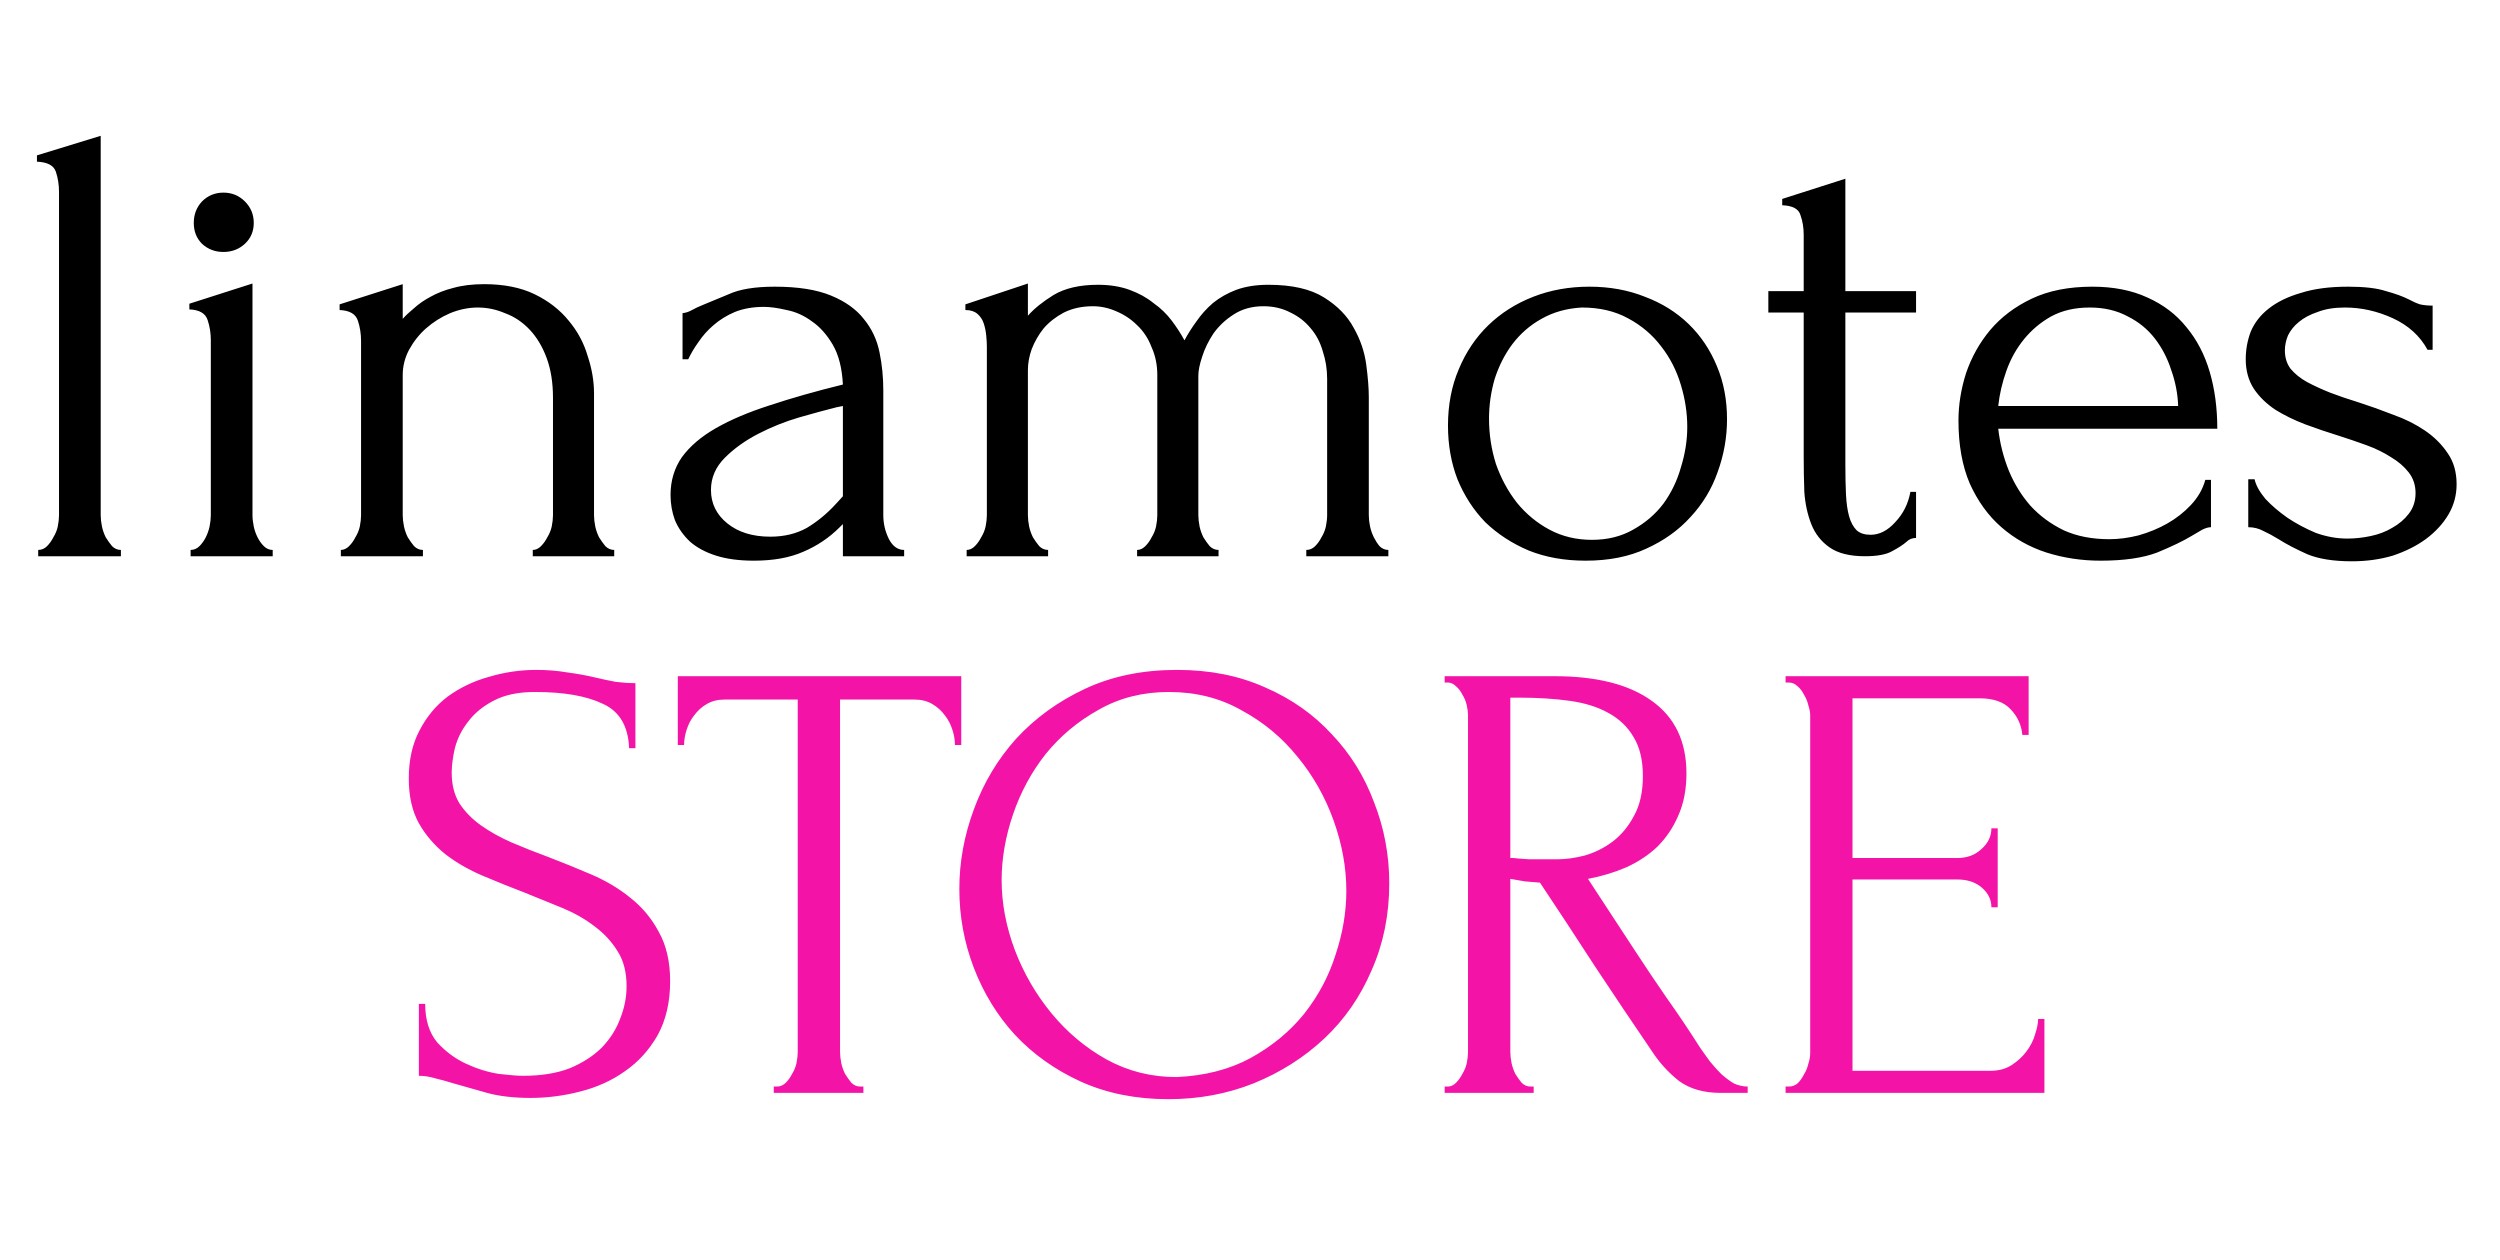 <svg width="125" height="63" viewBox="0 0 125 63" fill="none" xmlns="http://www.w3.org/2000/svg">
<path d="M1.91 27.812V27.497C2.078 27.497 2.225 27.434 2.352 27.308C2.478 27.181 2.583 27.034 2.667 26.866C2.773 26.697 2.846 26.518 2.888 26.329C2.93 26.119 2.951 25.929 2.951 25.761V9.599C2.951 9.241 2.899 8.905 2.794 8.589C2.688 8.273 2.373 8.105 1.847 8.084V7.768L5.035 6.79V25.761C5.035 25.929 5.056 26.119 5.098 26.329C5.14 26.518 5.203 26.697 5.287 26.866C5.392 27.034 5.498 27.181 5.603 27.308C5.729 27.434 5.876 27.497 6.045 27.497V27.812H1.91ZM9.531 27.812V27.497C9.699 27.497 9.847 27.434 9.973 27.308C10.099 27.181 10.204 27.034 10.289 26.866C10.373 26.697 10.436 26.518 10.478 26.329C10.52 26.119 10.541 25.929 10.541 25.761V17.017C10.541 16.659 10.489 16.323 10.383 16.007C10.278 15.67 9.973 15.491 9.468 15.47V15.186L12.624 14.176V25.761C12.624 25.929 12.646 26.119 12.688 26.329C12.73 26.518 12.793 26.697 12.877 26.866C12.961 27.034 13.066 27.181 13.193 27.308C13.319 27.434 13.466 27.497 13.635 27.497V27.812H9.531ZM9.689 11.146C9.689 10.725 9.826 10.367 10.099 10.073C10.394 9.778 10.752 9.631 11.172 9.631C11.593 9.631 11.951 9.778 12.246 10.073C12.54 10.367 12.688 10.725 12.688 11.146C12.688 11.567 12.54 11.914 12.246 12.188C11.951 12.461 11.593 12.598 11.172 12.598C10.752 12.598 10.394 12.461 10.099 12.188C9.826 11.914 9.689 11.567 9.689 11.146ZM29.701 25.761C29.701 25.929 29.722 26.119 29.764 26.329C29.806 26.518 29.869 26.697 29.953 26.866C30.058 27.034 30.164 27.181 30.269 27.308C30.395 27.434 30.543 27.497 30.711 27.497V27.812H26.639V27.497C26.786 27.497 26.923 27.434 27.049 27.308C27.175 27.181 27.281 27.034 27.365 26.866C27.47 26.697 27.544 26.518 27.586 26.329C27.628 26.119 27.649 25.929 27.649 25.761V19.89C27.649 19.132 27.544 18.469 27.333 17.901C27.123 17.333 26.839 16.859 26.481 16.48C26.123 16.102 25.713 15.828 25.25 15.66C24.808 15.47 24.356 15.376 23.893 15.376C23.43 15.376 22.967 15.47 22.504 15.66C22.062 15.849 21.662 16.102 21.304 16.417C20.968 16.712 20.683 17.07 20.452 17.491C20.242 17.89 20.136 18.311 20.136 18.753V25.761C20.136 25.929 20.157 26.119 20.2 26.329C20.242 26.518 20.305 26.697 20.389 26.866C20.494 27.034 20.599 27.181 20.705 27.308C20.831 27.434 20.978 27.497 21.146 27.497V27.812H17.043V27.497C17.19 27.497 17.327 27.434 17.453 27.308C17.58 27.181 17.685 27.034 17.769 26.866C17.874 26.697 17.948 26.518 17.99 26.329C18.032 26.119 18.053 25.929 18.053 25.761V17.049C18.053 16.691 18 16.354 17.895 16.038C17.79 15.702 17.485 15.523 16.98 15.502V15.218L20.136 14.208V15.944C20.284 15.775 20.473 15.597 20.705 15.407C20.936 15.197 21.21 15.007 21.525 14.839C21.862 14.65 22.241 14.502 22.662 14.397C23.104 14.271 23.619 14.208 24.208 14.208C25.197 14.208 26.039 14.376 26.734 14.713C27.428 15.05 27.996 15.491 28.438 16.038C28.88 16.565 29.196 17.154 29.385 17.806C29.596 18.438 29.701 19.058 29.701 19.669V25.761ZM42.145 27.812V26.203L41.987 26.36C41.461 26.887 40.851 27.297 40.156 27.591C39.483 27.886 38.662 28.034 37.694 28.034C36.958 28.034 36.326 27.949 35.8 27.781C35.274 27.613 34.843 27.381 34.506 27.087C34.169 26.771 33.917 26.413 33.748 26.013C33.601 25.613 33.527 25.193 33.527 24.751C33.527 24.035 33.717 23.404 34.096 22.857C34.495 22.31 35.064 21.826 35.8 21.405C36.537 20.984 37.431 20.605 38.483 20.268C39.556 19.911 40.777 19.563 42.145 19.227C42.103 18.406 41.934 17.743 41.64 17.238C41.345 16.733 40.998 16.344 40.598 16.07C40.198 15.775 39.777 15.586 39.335 15.502C38.894 15.397 38.515 15.344 38.199 15.344C37.652 15.344 37.168 15.428 36.747 15.597C36.347 15.765 35.989 15.986 35.674 16.259C35.379 16.512 35.127 16.796 34.916 17.112C34.706 17.406 34.538 17.691 34.411 17.964H34.127V15.66C34.295 15.639 34.453 15.586 34.601 15.502C34.748 15.418 34.927 15.334 35.137 15.249C35.453 15.123 35.884 14.944 36.431 14.713C36.978 14.46 37.747 14.334 38.736 14.334C39.893 14.334 40.83 14.481 41.545 14.776C42.261 15.07 42.808 15.46 43.186 15.944C43.586 16.428 43.849 16.985 43.976 17.617C44.102 18.227 44.165 18.858 44.165 19.511V25.761C44.165 26.182 44.26 26.581 44.449 26.96C44.639 27.318 44.891 27.497 45.207 27.497V27.812H42.145ZM42.145 24.814V20.3L41.829 20.363C41.324 20.489 40.703 20.658 39.967 20.868C39.251 21.078 38.567 21.352 37.915 21.689C37.263 22.026 36.705 22.425 36.242 22.888C35.779 23.351 35.548 23.888 35.548 24.498C35.548 25.172 35.821 25.729 36.368 26.171C36.915 26.613 37.631 26.834 38.515 26.834C39.209 26.834 39.819 26.687 40.346 26.392C40.872 26.076 41.356 25.677 41.798 25.193L42.145 24.814ZM68.44 25.761C68.44 25.929 68.461 26.119 68.503 26.329C68.545 26.518 68.608 26.697 68.692 26.866C68.777 27.034 68.871 27.181 68.977 27.308C69.103 27.434 69.25 27.497 69.418 27.497V27.812H65.315V27.497C65.483 27.497 65.631 27.434 65.757 27.308C65.883 27.181 65.988 27.034 66.073 26.866C66.178 26.697 66.251 26.518 66.293 26.329C66.335 26.119 66.357 25.929 66.357 25.761V18.943C66.357 18.459 66.283 17.996 66.136 17.554C66.009 17.112 65.809 16.733 65.536 16.417C65.262 16.081 64.926 15.818 64.526 15.628C64.126 15.418 63.673 15.312 63.168 15.312C62.6 15.312 62.106 15.449 61.685 15.723C61.285 15.975 60.948 16.291 60.675 16.67C60.422 17.049 60.233 17.438 60.107 17.838C59.98 18.217 59.917 18.532 59.917 18.785V25.761C59.917 25.929 59.938 26.119 59.98 26.329C60.022 26.518 60.086 26.697 60.17 26.866C60.275 27.034 60.38 27.181 60.485 27.308C60.612 27.434 60.759 27.497 60.927 27.497V27.812H56.855V27.497C57.003 27.497 57.139 27.434 57.266 27.308C57.392 27.181 57.497 27.034 57.581 26.866C57.687 26.697 57.76 26.518 57.802 26.329C57.844 26.119 57.865 25.929 57.865 25.761V18.753C57.865 18.248 57.771 17.785 57.581 17.364C57.413 16.922 57.171 16.554 56.855 16.259C56.561 15.965 56.214 15.733 55.814 15.565C55.435 15.397 55.046 15.312 54.646 15.312C54.099 15.312 53.615 15.418 53.194 15.628C52.794 15.839 52.457 16.102 52.184 16.417C51.931 16.733 51.731 17.08 51.584 17.459C51.458 17.817 51.395 18.164 51.395 18.501V25.761C51.395 25.929 51.416 26.119 51.458 26.329C51.5 26.518 51.563 26.697 51.647 26.866C51.752 27.034 51.857 27.181 51.963 27.308C52.089 27.434 52.236 27.497 52.405 27.497V27.812H48.333V27.497C48.48 27.497 48.617 27.434 48.743 27.308C48.869 27.181 48.974 27.034 49.059 26.866C49.164 26.697 49.237 26.518 49.28 26.329C49.322 26.119 49.343 25.929 49.343 25.761V17.333C49.343 17.164 49.332 16.975 49.311 16.765C49.29 16.554 49.248 16.354 49.185 16.165C49.122 15.975 49.017 15.818 48.869 15.691C48.722 15.565 48.522 15.502 48.27 15.502V15.218L51.395 14.176V15.786C51.71 15.428 52.142 15.081 52.689 14.744C53.257 14.408 53.993 14.239 54.898 14.239C55.487 14.239 56.014 14.323 56.477 14.492C56.94 14.66 57.339 14.881 57.676 15.155C58.034 15.407 58.339 15.702 58.591 16.038C58.844 16.375 59.054 16.701 59.223 17.017C59.391 16.701 59.591 16.386 59.822 16.07C60.054 15.733 60.328 15.428 60.643 15.155C60.98 14.881 61.369 14.66 61.811 14.492C62.274 14.323 62.811 14.239 63.421 14.239C64.599 14.239 65.525 14.45 66.199 14.871C66.872 15.291 67.367 15.796 67.682 16.386C68.019 16.975 68.23 17.596 68.314 18.248C68.398 18.879 68.44 19.416 68.44 19.858V25.761ZM79.281 28.034C78.228 28.034 77.281 27.865 76.44 27.528C75.598 27.171 74.872 26.697 74.262 26.108C73.672 25.498 73.21 24.782 72.873 23.962C72.557 23.141 72.399 22.246 72.399 21.278C72.399 20.247 72.578 19.311 72.936 18.469C73.294 17.606 73.788 16.87 74.42 16.259C75.051 15.649 75.798 15.176 76.661 14.839C77.523 14.502 78.46 14.334 79.47 14.334C80.48 14.334 81.406 14.502 82.248 14.839C83.09 15.155 83.816 15.607 84.426 16.196C85.036 16.786 85.51 17.491 85.846 18.311C86.183 19.111 86.351 19.995 86.351 20.963C86.351 21.868 86.194 22.752 85.878 23.614C85.583 24.456 85.131 25.203 84.521 25.855C83.931 26.508 83.195 27.034 82.311 27.434C81.448 27.834 80.438 28.034 79.281 28.034ZM79.091 15.376C78.334 15.418 77.66 15.607 77.071 15.944C76.503 16.259 76.019 16.68 75.619 17.206C75.24 17.712 74.946 18.29 74.735 18.943C74.546 19.595 74.451 20.258 74.451 20.931C74.451 21.71 74.567 22.467 74.798 23.204C75.051 23.919 75.398 24.561 75.84 25.129C76.303 25.698 76.85 26.15 77.481 26.487C78.113 26.823 78.818 26.992 79.596 26.992C80.375 26.992 81.059 26.823 81.648 26.487C82.258 26.15 82.763 25.719 83.163 25.193C83.563 24.645 83.858 24.035 84.047 23.362C84.257 22.688 84.363 22.015 84.363 21.342C84.363 20.647 84.257 19.953 84.047 19.258C83.837 18.543 83.51 17.901 83.069 17.333C82.627 16.744 82.069 16.27 81.396 15.912C80.743 15.555 79.975 15.376 79.091 15.376ZM92.268 15.628V23.235C92.268 23.783 92.278 24.277 92.299 24.719C92.321 25.161 92.373 25.529 92.457 25.824C92.541 26.119 92.668 26.35 92.836 26.518C93.004 26.666 93.236 26.739 93.531 26.739C93.972 26.739 94.383 26.529 94.762 26.108C95.162 25.687 95.414 25.182 95.519 24.593H95.803V26.897C95.614 26.897 95.456 26.96 95.33 27.087C95.162 27.234 94.919 27.392 94.604 27.56C94.309 27.728 93.857 27.812 93.246 27.812C92.489 27.812 91.9 27.665 91.479 27.371C91.058 27.076 90.753 26.687 90.563 26.203C90.374 25.719 90.258 25.182 90.216 24.593C90.195 24.004 90.185 23.404 90.185 22.794V15.628H88.417V14.555H90.185V11.746C90.185 11.388 90.132 11.062 90.027 10.767C89.943 10.451 89.638 10.283 89.111 10.262V9.946L92.268 8.936V14.555H95.803V15.628H92.268ZM99.912 21.436C99.996 22.173 100.175 22.878 100.448 23.551C100.722 24.203 101.08 24.782 101.522 25.287C101.985 25.792 102.542 26.203 103.195 26.518C103.847 26.813 104.605 26.96 105.467 26.96C105.93 26.96 106.414 26.897 106.919 26.771C107.445 26.623 107.929 26.424 108.371 26.171C108.813 25.919 109.203 25.613 109.539 25.256C109.897 24.877 110.139 24.456 110.265 23.993H110.549V26.36C110.423 26.36 110.276 26.403 110.107 26.487C109.96 26.571 109.781 26.676 109.571 26.802C109.15 27.055 108.582 27.328 107.866 27.623C107.151 27.897 106.204 28.034 105.025 28.034C104.078 28.034 103.174 27.897 102.311 27.623C101.469 27.349 100.722 26.929 100.07 26.36C99.417 25.792 98.891 25.066 98.491 24.183C98.112 23.299 97.923 22.246 97.923 21.026C97.923 20.247 98.049 19.458 98.302 18.659C98.576 17.859 98.975 17.143 99.501 16.512C100.049 15.86 100.743 15.334 101.585 14.934C102.426 14.534 103.437 14.334 104.615 14.334C105.667 14.334 106.583 14.513 107.361 14.871C108.161 15.228 108.813 15.723 109.318 16.354C109.844 16.985 110.234 17.733 110.486 18.595C110.739 19.458 110.865 20.405 110.865 21.436H99.912ZM104.489 15.376C103.752 15.376 103.11 15.523 102.563 15.818C102.037 16.112 101.585 16.491 101.206 16.954C100.827 17.417 100.533 17.943 100.322 18.532C100.112 19.121 99.975 19.711 99.912 20.3H108.908C108.887 19.69 108.771 19.09 108.561 18.501C108.371 17.911 108.098 17.385 107.74 16.922C107.382 16.459 106.93 16.091 106.383 15.818C105.836 15.523 105.204 15.376 104.489 15.376ZM122.83 24.214C122.83 24.761 122.693 25.266 122.42 25.729C122.146 26.192 121.767 26.602 121.283 26.96C120.82 27.297 120.273 27.57 119.642 27.781C119.011 27.97 118.327 28.065 117.59 28.065C116.685 28.065 115.949 27.949 115.381 27.718C114.812 27.465 114.328 27.213 113.929 26.96C113.655 26.792 113.403 26.655 113.171 26.55C112.94 26.424 112.687 26.36 112.413 26.36V23.962H112.729C112.792 24.256 112.971 24.582 113.266 24.94C113.581 25.277 113.95 25.592 114.371 25.887C114.812 26.182 115.286 26.434 115.791 26.645C116.317 26.834 116.843 26.929 117.369 26.929C117.748 26.929 118.137 26.887 118.537 26.802C118.937 26.718 119.295 26.581 119.61 26.392C119.947 26.203 120.221 25.971 120.431 25.698C120.663 25.403 120.778 25.056 120.778 24.656C120.778 24.256 120.663 23.909 120.431 23.614C120.2 23.32 119.905 23.067 119.547 22.857C119.19 22.625 118.779 22.425 118.316 22.257C117.853 22.089 117.39 21.931 116.927 21.784C116.38 21.615 115.823 21.426 115.254 21.215C114.707 21.005 114.213 20.763 113.771 20.489C113.329 20.195 112.971 19.848 112.698 19.448C112.424 19.027 112.287 18.532 112.287 17.964C112.287 17.48 112.371 17.017 112.54 16.575C112.729 16.133 113.024 15.754 113.424 15.439C113.844 15.102 114.381 14.839 115.033 14.65C115.686 14.439 116.475 14.334 117.401 14.334C118.222 14.334 118.853 14.408 119.295 14.555C119.758 14.681 120.137 14.818 120.431 14.965C120.621 15.07 120.81 15.155 120.999 15.218C121.189 15.26 121.399 15.281 121.631 15.281V17.491H121.378C120.999 16.796 120.421 16.27 119.642 15.912C118.863 15.555 118.064 15.376 117.243 15.376C116.717 15.376 116.264 15.449 115.886 15.597C115.507 15.723 115.191 15.891 114.939 16.102C114.707 16.291 114.528 16.512 114.402 16.765C114.297 17.017 114.244 17.27 114.244 17.522C114.244 17.88 114.339 18.185 114.528 18.438C114.739 18.69 115.012 18.911 115.349 19.1C115.707 19.29 116.096 19.469 116.517 19.637C116.959 19.805 117.422 19.963 117.906 20.11C118.495 20.3 119.084 20.51 119.674 20.742C120.263 20.952 120.789 21.215 121.252 21.531C121.715 21.847 122.094 22.225 122.388 22.667C122.683 23.088 122.83 23.604 122.83 24.214Z" fill="black"/>
<path d="M33.507 49.056C33.507 50.109 33.296 51.014 32.876 51.771C32.455 52.508 31.908 53.107 31.234 53.57C30.582 54.033 29.835 54.37 28.993 54.58C28.172 54.791 27.352 54.896 26.531 54.896C25.689 54.896 24.963 54.812 24.353 54.644C23.743 54.475 23.185 54.317 22.68 54.17C22.343 54.065 22.038 53.981 21.765 53.917C21.491 53.833 21.217 53.791 20.944 53.791V50.193H21.259C21.259 50.992 21.459 51.634 21.859 52.118C22.28 52.581 22.764 52.939 23.311 53.191C23.858 53.444 24.405 53.612 24.953 53.697C25.5 53.76 25.9 53.791 26.152 53.791C27.057 53.791 27.836 53.665 28.488 53.413C29.14 53.139 29.677 52.792 30.098 52.371C30.519 51.929 30.824 51.445 31.013 50.919C31.224 50.393 31.329 49.856 31.329 49.309C31.329 48.614 31.181 48.036 30.887 47.573C30.592 47.089 30.203 46.668 29.719 46.31C29.256 45.953 28.719 45.647 28.109 45.395C27.499 45.142 26.878 44.89 26.247 44.637C25.531 44.364 24.826 44.08 24.132 43.785C23.438 43.49 22.817 43.133 22.27 42.712C21.722 42.27 21.28 41.754 20.944 41.165C20.607 40.555 20.439 39.808 20.439 38.924C20.439 37.998 20.618 37.198 20.975 36.525C21.333 35.831 21.807 35.262 22.396 34.82C23.006 34.378 23.69 34.052 24.448 33.842C25.226 33.61 26.015 33.495 26.815 33.495C27.362 33.495 27.878 33.537 28.362 33.621C28.846 33.684 29.309 33.768 29.751 33.873C30.108 33.958 30.456 34.031 30.792 34.094C31.129 34.136 31.455 34.157 31.771 34.157V37.409H31.455C31.413 36.315 30.982 35.578 30.161 35.199C29.34 34.799 28.204 34.599 26.752 34.599C25.91 34.599 25.216 34.747 24.669 35.041C24.142 35.315 23.722 35.662 23.406 36.083C23.09 36.483 22.869 36.925 22.743 37.409C22.638 37.872 22.585 38.282 22.585 38.64C22.585 39.229 22.712 39.734 22.964 40.155C23.238 40.576 23.595 40.944 24.037 41.26C24.479 41.575 24.984 41.859 25.552 42.112C26.142 42.364 26.752 42.606 27.383 42.838C28.099 43.112 28.825 43.406 29.561 43.722C30.298 44.038 30.95 44.427 31.518 44.89C32.108 45.353 32.581 45.921 32.939 46.594C33.318 47.268 33.507 48.088 33.507 49.056ZM43.012 54.328H43.17V54.644H38.688V54.328H38.845C39.014 54.328 39.161 54.265 39.287 54.139C39.414 54.012 39.519 53.865 39.603 53.697C39.708 53.528 39.782 53.349 39.824 53.16C39.866 52.95 39.887 52.76 39.887 52.592V34.978H36.225C35.889 34.978 35.594 35.052 35.342 35.199C35.089 35.346 34.879 35.536 34.71 35.767C34.542 35.978 34.416 36.22 34.331 36.493C34.247 36.746 34.205 36.998 34.205 37.251H33.89V33.81H48.063V37.251H47.747C47.747 36.998 47.705 36.746 47.621 36.493C47.536 36.22 47.41 35.978 47.242 35.767C47.074 35.536 46.863 35.346 46.611 35.199C46.358 35.052 46.063 34.978 45.727 34.978H42.002V52.592C42.002 52.76 42.023 52.95 42.065 53.16C42.107 53.349 42.17 53.528 42.255 53.697C42.36 53.865 42.465 54.012 42.57 54.139C42.696 54.265 42.844 54.328 43.012 54.328ZM58.857 33.495C60.498 33.495 61.971 33.789 63.276 34.379C64.581 34.947 65.686 35.725 66.591 36.714C67.516 37.682 68.222 38.819 68.706 40.123C69.21 41.407 69.463 42.754 69.463 44.164C69.463 45.742 69.168 47.194 68.579 48.52C68.011 49.846 67.222 50.982 66.212 51.929C65.202 52.876 64.023 53.623 62.676 54.17C61.351 54.696 59.93 54.959 58.415 54.959C56.795 54.959 55.332 54.665 54.028 54.075C52.744 53.486 51.65 52.708 50.745 51.739C49.861 50.772 49.177 49.656 48.693 48.394C48.209 47.131 47.967 45.816 47.967 44.448C47.967 43.101 48.209 41.775 48.693 40.471C49.177 39.145 49.882 37.966 50.808 36.935C51.755 35.904 52.902 35.073 54.248 34.442C55.595 33.81 57.131 33.495 58.857 33.495ZM58.825 53.854C60.235 53.791 61.466 53.476 62.519 52.907C63.592 52.318 64.486 51.582 65.202 50.698C65.917 49.793 66.443 48.804 66.78 47.731C67.138 46.657 67.317 45.595 67.317 44.543C67.317 43.385 67.106 42.217 66.685 41.039C66.264 39.86 65.665 38.798 64.886 37.851C64.107 36.883 63.171 36.104 62.077 35.515C61.004 34.904 59.793 34.599 58.447 34.599C57.142 34.599 55.974 34.894 54.943 35.483C53.912 36.051 53.028 36.788 52.291 37.693C51.576 38.598 51.029 39.608 50.65 40.723C50.271 41.838 50.082 42.933 50.082 44.006C50.082 45.163 50.303 46.331 50.745 47.51C51.187 48.667 51.797 49.719 52.575 50.666C53.354 51.613 54.27 52.381 55.322 52.971C56.395 53.56 57.563 53.854 58.825 53.854ZM76.526 54.328H76.683V54.644H72.233V54.328H72.391C72.538 54.328 72.675 54.265 72.801 54.139C72.927 54.012 73.032 53.865 73.117 53.697C73.222 53.528 73.295 53.349 73.338 53.16C73.38 52.95 73.401 52.76 73.401 52.592V35.767C73.401 35.62 73.38 35.452 73.338 35.262C73.295 35.073 73.222 34.894 73.117 34.726C73.032 34.557 72.927 34.42 72.801 34.315C72.675 34.189 72.538 34.126 72.391 34.126H72.233V33.81H77.725C79.829 33.81 81.45 34.221 82.586 35.041C83.744 35.862 84.322 37.072 84.322 38.671C84.322 39.471 84.186 40.176 83.912 40.786C83.659 41.376 83.312 41.891 82.87 42.333C82.428 42.754 81.902 43.101 81.292 43.375C80.703 43.627 80.072 43.817 79.398 43.943L81.671 47.415C82.218 48.257 82.776 49.088 83.344 49.909C83.912 50.708 84.47 51.54 85.017 52.402C85.164 52.613 85.322 52.834 85.49 53.065C85.68 53.297 85.869 53.507 86.058 53.697C86.269 53.886 86.479 54.044 86.69 54.17C86.921 54.275 87.153 54.328 87.384 54.328V54.644H86.027C85.185 54.644 84.491 54.444 83.944 54.044C83.417 53.623 82.975 53.139 82.618 52.592C81.671 51.203 80.724 49.793 79.777 48.362C78.851 46.931 77.925 45.521 76.999 44.132C76.768 44.111 76.515 44.09 76.242 44.069C75.989 44.027 75.747 43.985 75.516 43.943V52.592C75.516 52.76 75.537 52.95 75.579 53.16C75.621 53.349 75.684 53.528 75.768 53.697C75.873 53.865 75.978 54.012 76.084 54.139C76.21 54.265 76.357 54.328 76.526 54.328ZM75.516 34.883V42.901H75.673C75.842 42.922 76.105 42.943 76.463 42.964C76.841 42.964 77.304 42.964 77.851 42.964C78.293 42.964 78.756 42.901 79.24 42.775C79.745 42.628 80.208 42.396 80.629 42.081C81.071 41.744 81.429 41.312 81.702 40.786C81.997 40.26 82.144 39.597 82.144 38.798C82.144 37.998 81.986 37.346 81.671 36.841C81.376 36.336 80.955 35.936 80.408 35.641C79.882 35.346 79.24 35.147 78.483 35.041C77.725 34.936 76.894 34.883 75.989 34.883H75.516ZM89.279 54.328H89.437C89.606 54.328 89.753 54.275 89.879 54.17C90.005 54.044 90.111 53.897 90.195 53.728C90.3 53.56 90.374 53.381 90.416 53.191C90.479 53.002 90.51 52.823 90.51 52.655V35.767C90.51 35.62 90.479 35.452 90.416 35.262C90.374 35.073 90.3 34.894 90.195 34.726C90.111 34.557 90.005 34.42 89.879 34.315C89.753 34.189 89.606 34.126 89.437 34.126H89.279V33.81H101.432V36.746H101.116C101.074 36.262 100.885 35.841 100.548 35.483C100.212 35.105 99.685 34.915 98.97 34.915H92.625V42.901H97.865C98.349 42.901 98.749 42.754 99.065 42.459C99.401 42.165 99.57 41.817 99.57 41.418H99.885V45.363H99.57C99.57 44.984 99.412 44.658 99.096 44.385C98.781 44.111 98.37 43.974 97.865 43.974H92.625V53.539H99.538C99.938 53.539 100.285 53.444 100.58 53.255C100.874 53.065 101.116 52.844 101.306 52.592C101.516 52.318 101.664 52.034 101.748 51.739C101.853 51.424 101.906 51.161 101.906 50.95H102.221V54.644H89.279V54.328Z" fill="#F314A7"/>
</svg>
